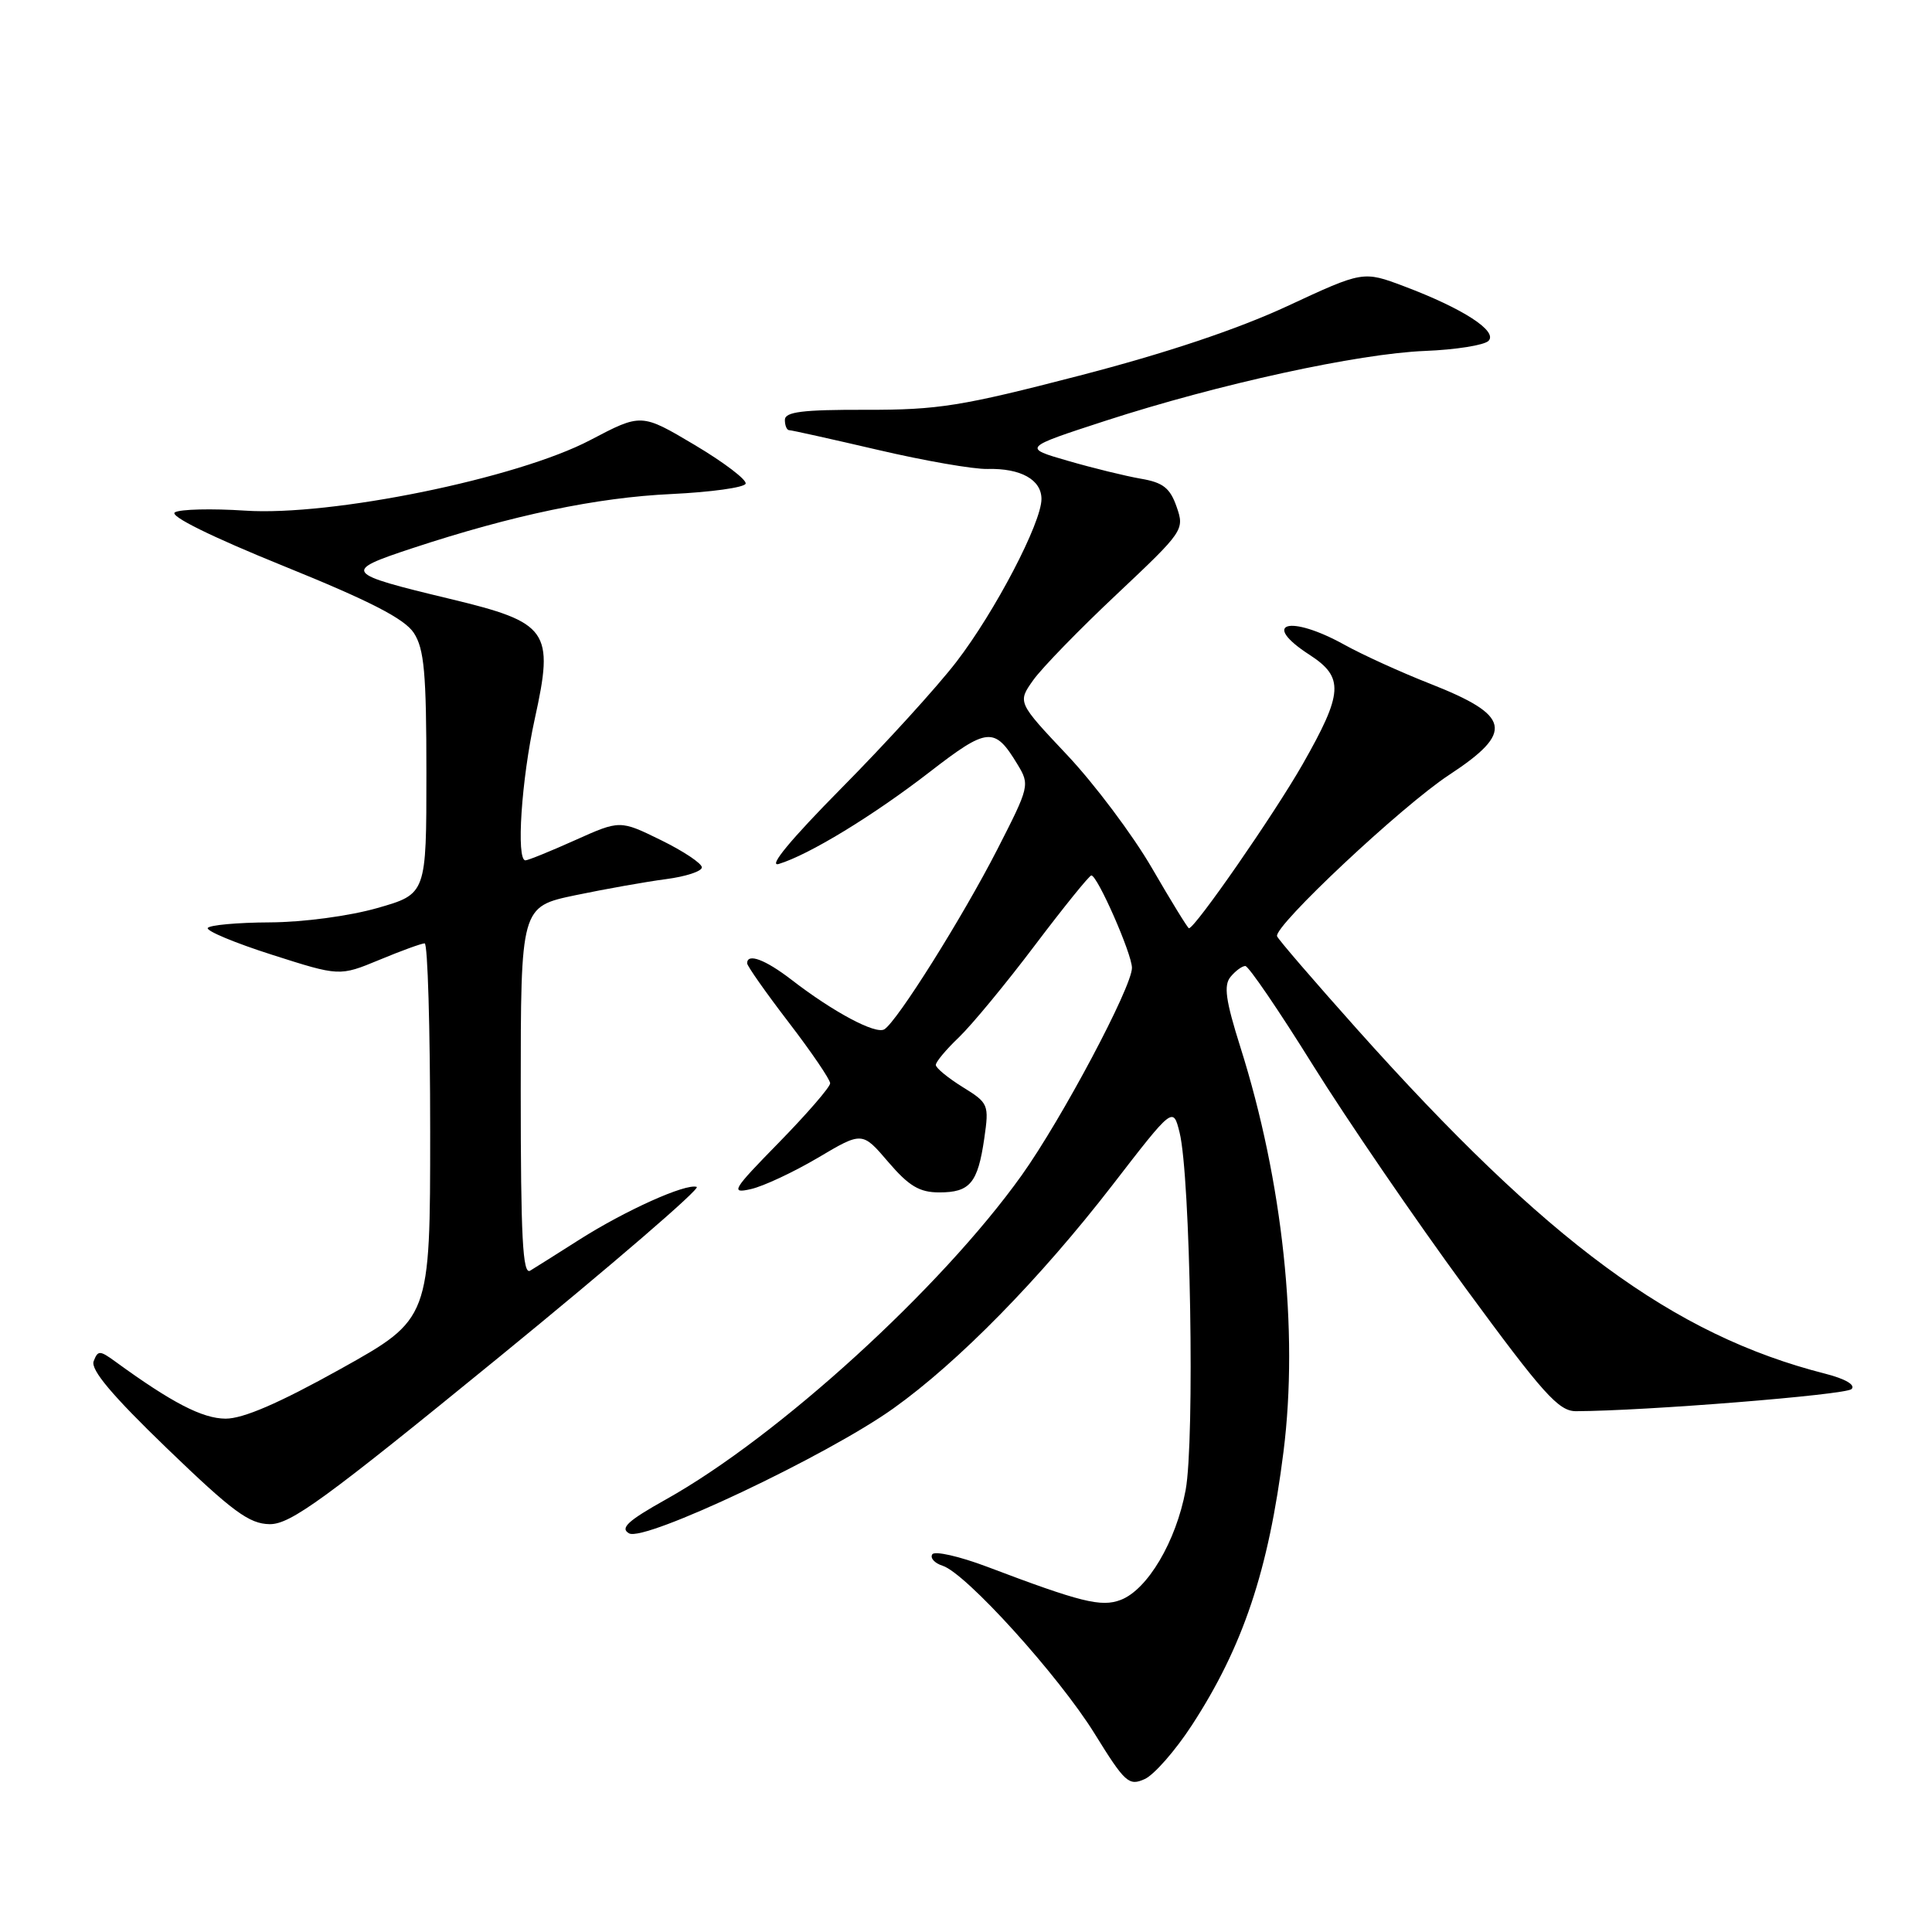 <?xml version="1.0" encoding="UTF-8" standalone="no"?>
<!DOCTYPE svg PUBLIC "-//W3C//DTD SVG 1.1//EN" "http://www.w3.org/Graphics/SVG/1.1/DTD/svg11.dtd" >
<svg xmlns="http://www.w3.org/2000/svg" xmlns:xlink="http://www.w3.org/1999/xlink" version="1.1" viewBox="0 0 256 256">
 <g >
 <path fill="currentColor"
d=" M 157.93 228.60 C 164.71 218.19 168.09 208.09 170.07 192.36 C 172.09 176.33 169.98 156.53 164.36 138.76 C 162.40 132.55 162.12 130.56 163.06 129.43 C 163.71 128.64 164.59 128.00 165.01 128.00 C 165.44 128.00 169.47 133.91 173.97 141.14 C 178.48 148.37 187.56 161.64 194.16 170.64 C 204.49 184.72 206.53 187.00 208.83 186.99 C 217.96 186.96 244.57 184.83 245.34 184.06 C 245.89 183.51 244.53 182.71 241.88 182.03 C 221.76 176.91 205.09 164.65 179.79 136.34 C 174.13 130.00 169.37 124.48 169.22 124.06 C 168.73 122.76 185.76 106.78 192.03 102.67 C 200.67 96.99 200.22 94.82 189.50 90.60 C 185.65 89.09 180.53 86.76 178.12 85.42 C 170.85 81.40 166.97 82.52 173.51 86.76 C 178.12 89.74 177.99 91.81 172.61 101.26 C 168.84 107.87 158.35 123.00 157.54 123.00 C 157.39 123.00 155.18 119.41 152.63 115.01 C 150.08 110.62 145.02 103.88 141.40 100.04 C 134.82 93.06 134.82 93.06 136.91 90.12 C 138.06 88.50 143.05 83.37 148.00 78.72 C 156.83 70.40 156.97 70.20 155.91 67.16 C 155.04 64.66 154.11 63.93 151.16 63.43 C 149.15 63.08 144.80 62.02 141.50 61.06 C 135.50 59.33 135.50 59.33 146.50 55.75 C 161.47 50.89 179.97 46.85 188.84 46.50 C 192.88 46.34 196.66 45.74 197.23 45.17 C 198.51 43.89 193.84 40.87 186.06 37.94 C 180.62 35.89 180.62 35.89 170.56 40.57 C 163.96 43.63 154.48 46.81 143.00 49.78 C 127.43 53.82 124.31 54.32 114.75 54.30 C 106.32 54.28 104.00 54.57 104.00 55.64 C 104.00 56.39 104.26 57.00 104.57 57.00 C 104.89 57.00 110.17 58.18 116.32 59.61 C 122.47 61.05 129.01 62.19 130.86 62.14 C 135.25 62.03 138.00 63.56 138.00 66.12 C 138.00 69.27 131.84 81.06 126.71 87.72 C 124.18 91.01 117.34 98.53 111.49 104.44 C 104.79 111.22 101.72 114.92 103.19 114.48 C 107.18 113.27 115.66 108.11 123.15 102.32 C 130.89 96.33 131.78 96.26 134.82 101.28 C 136.47 104.00 136.41 104.22 132.14 112.57 C 127.52 121.58 118.89 135.33 117.18 136.39 C 116.03 137.10 110.38 134.08 104.86 129.81 C 101.39 127.14 99.00 126.25 99.00 127.64 C 99.00 127.99 101.47 131.51 104.50 135.46 C 107.53 139.41 110.00 143.05 110.00 143.54 C 110.00 144.04 106.96 147.55 103.25 151.35 C 97.04 157.69 96.74 158.19 99.50 157.56 C 101.15 157.19 105.14 155.32 108.38 153.41 C 114.25 149.93 114.25 149.93 117.70 153.97 C 120.44 157.17 121.84 158.00 124.46 158.00 C 128.53 158.00 129.56 156.77 130.42 150.86 C 131.07 146.35 130.99 146.16 127.54 144.03 C 125.60 142.82 124.00 141.51 124.00 141.11 C 124.00 140.70 125.38 139.05 127.07 137.44 C 128.76 135.82 133.29 130.34 137.13 125.25 C 140.98 120.16 144.34 116.00 144.61 116.00 C 145.42 116.00 149.98 126.38 149.99 128.24 C 150.00 130.77 140.70 148.27 135.38 155.73 C 124.70 170.69 103.11 190.37 88.26 198.67 C 83.17 201.52 82.12 202.49 83.36 203.18 C 85.41 204.33 109.60 192.89 118.38 186.62 C 126.99 180.48 137.79 169.46 147.38 157.06 C 155.44 146.62 155.44 146.62 156.30 150.06 C 157.74 155.84 158.33 190.86 157.10 197.46 C 155.83 204.26 152.05 210.65 148.49 212.00 C 145.92 212.98 143.21 212.31 130.79 207.60 C 127.10 206.21 123.83 205.47 123.53 205.96 C 123.22 206.45 123.84 207.13 124.90 207.47 C 127.98 208.45 140.26 222.01 145.03 229.70 C 149.07 236.23 149.58 236.69 151.69 235.73 C 152.94 235.16 155.75 231.95 157.93 228.60 Z  M 66.15 179.81 C 81.10 167.60 92.88 157.46 92.32 157.27 C 90.86 156.79 82.90 160.37 76.77 164.26 C 73.87 166.11 70.94 167.95 70.25 168.37 C 69.26 168.96 69.00 163.95 69.00 144.63 C 69.00 120.14 69.00 120.14 76.25 118.62 C 80.24 117.79 85.64 116.83 88.25 116.49 C 90.86 116.15 93.00 115.45 93.00 114.93 C 93.00 114.41 90.56 112.78 87.58 111.32 C 82.15 108.66 82.15 108.66 76.20 111.33 C 72.93 112.80 69.97 114.00 69.62 114.00 C 68.38 114.00 69.09 103.32 70.86 95.25 C 73.44 83.54 72.71 82.50 59.65 79.36 C 45.54 75.97 45.35 75.71 54.61 72.65 C 67.95 68.25 79.07 65.92 89.00 65.46 C 94.22 65.21 98.63 64.60 98.80 64.09 C 98.97 63.58 95.93 61.27 92.05 58.96 C 84.98 54.76 84.98 54.76 78.22 58.31 C 68.56 63.39 43.89 68.43 32.46 67.66 C 28.03 67.37 23.86 67.47 23.17 67.89 C 22.41 68.36 28.00 71.12 37.55 74.99 C 49.04 79.64 53.60 81.99 54.83 83.86 C 56.21 85.97 56.50 89.15 56.50 102.43 C 56.50 118.46 56.50 118.46 50.00 120.32 C 46.28 121.38 40.18 122.20 35.73 122.22 C 31.45 122.24 27.76 122.58 27.53 122.96 C 27.29 123.34 31.12 124.94 36.04 126.51 C 44.99 129.37 44.99 129.37 50.26 127.19 C 53.16 125.98 55.87 125.00 56.27 125.00 C 56.67 125.00 57.00 136.20 57.00 149.89 C 57.00 174.77 57.00 174.77 45.13 181.39 C 36.96 185.94 32.21 187.99 29.88 187.98 C 26.81 187.96 22.77 185.87 15.26 180.40 C 13.22 178.92 12.97 178.91 12.41 180.37 C 11.98 181.49 14.86 184.91 22.15 191.94 C 30.83 200.31 33.02 201.92 35.73 201.96 C 38.49 201.99 42.97 198.73 66.15 179.81 Z "/>
</g>
</svg>